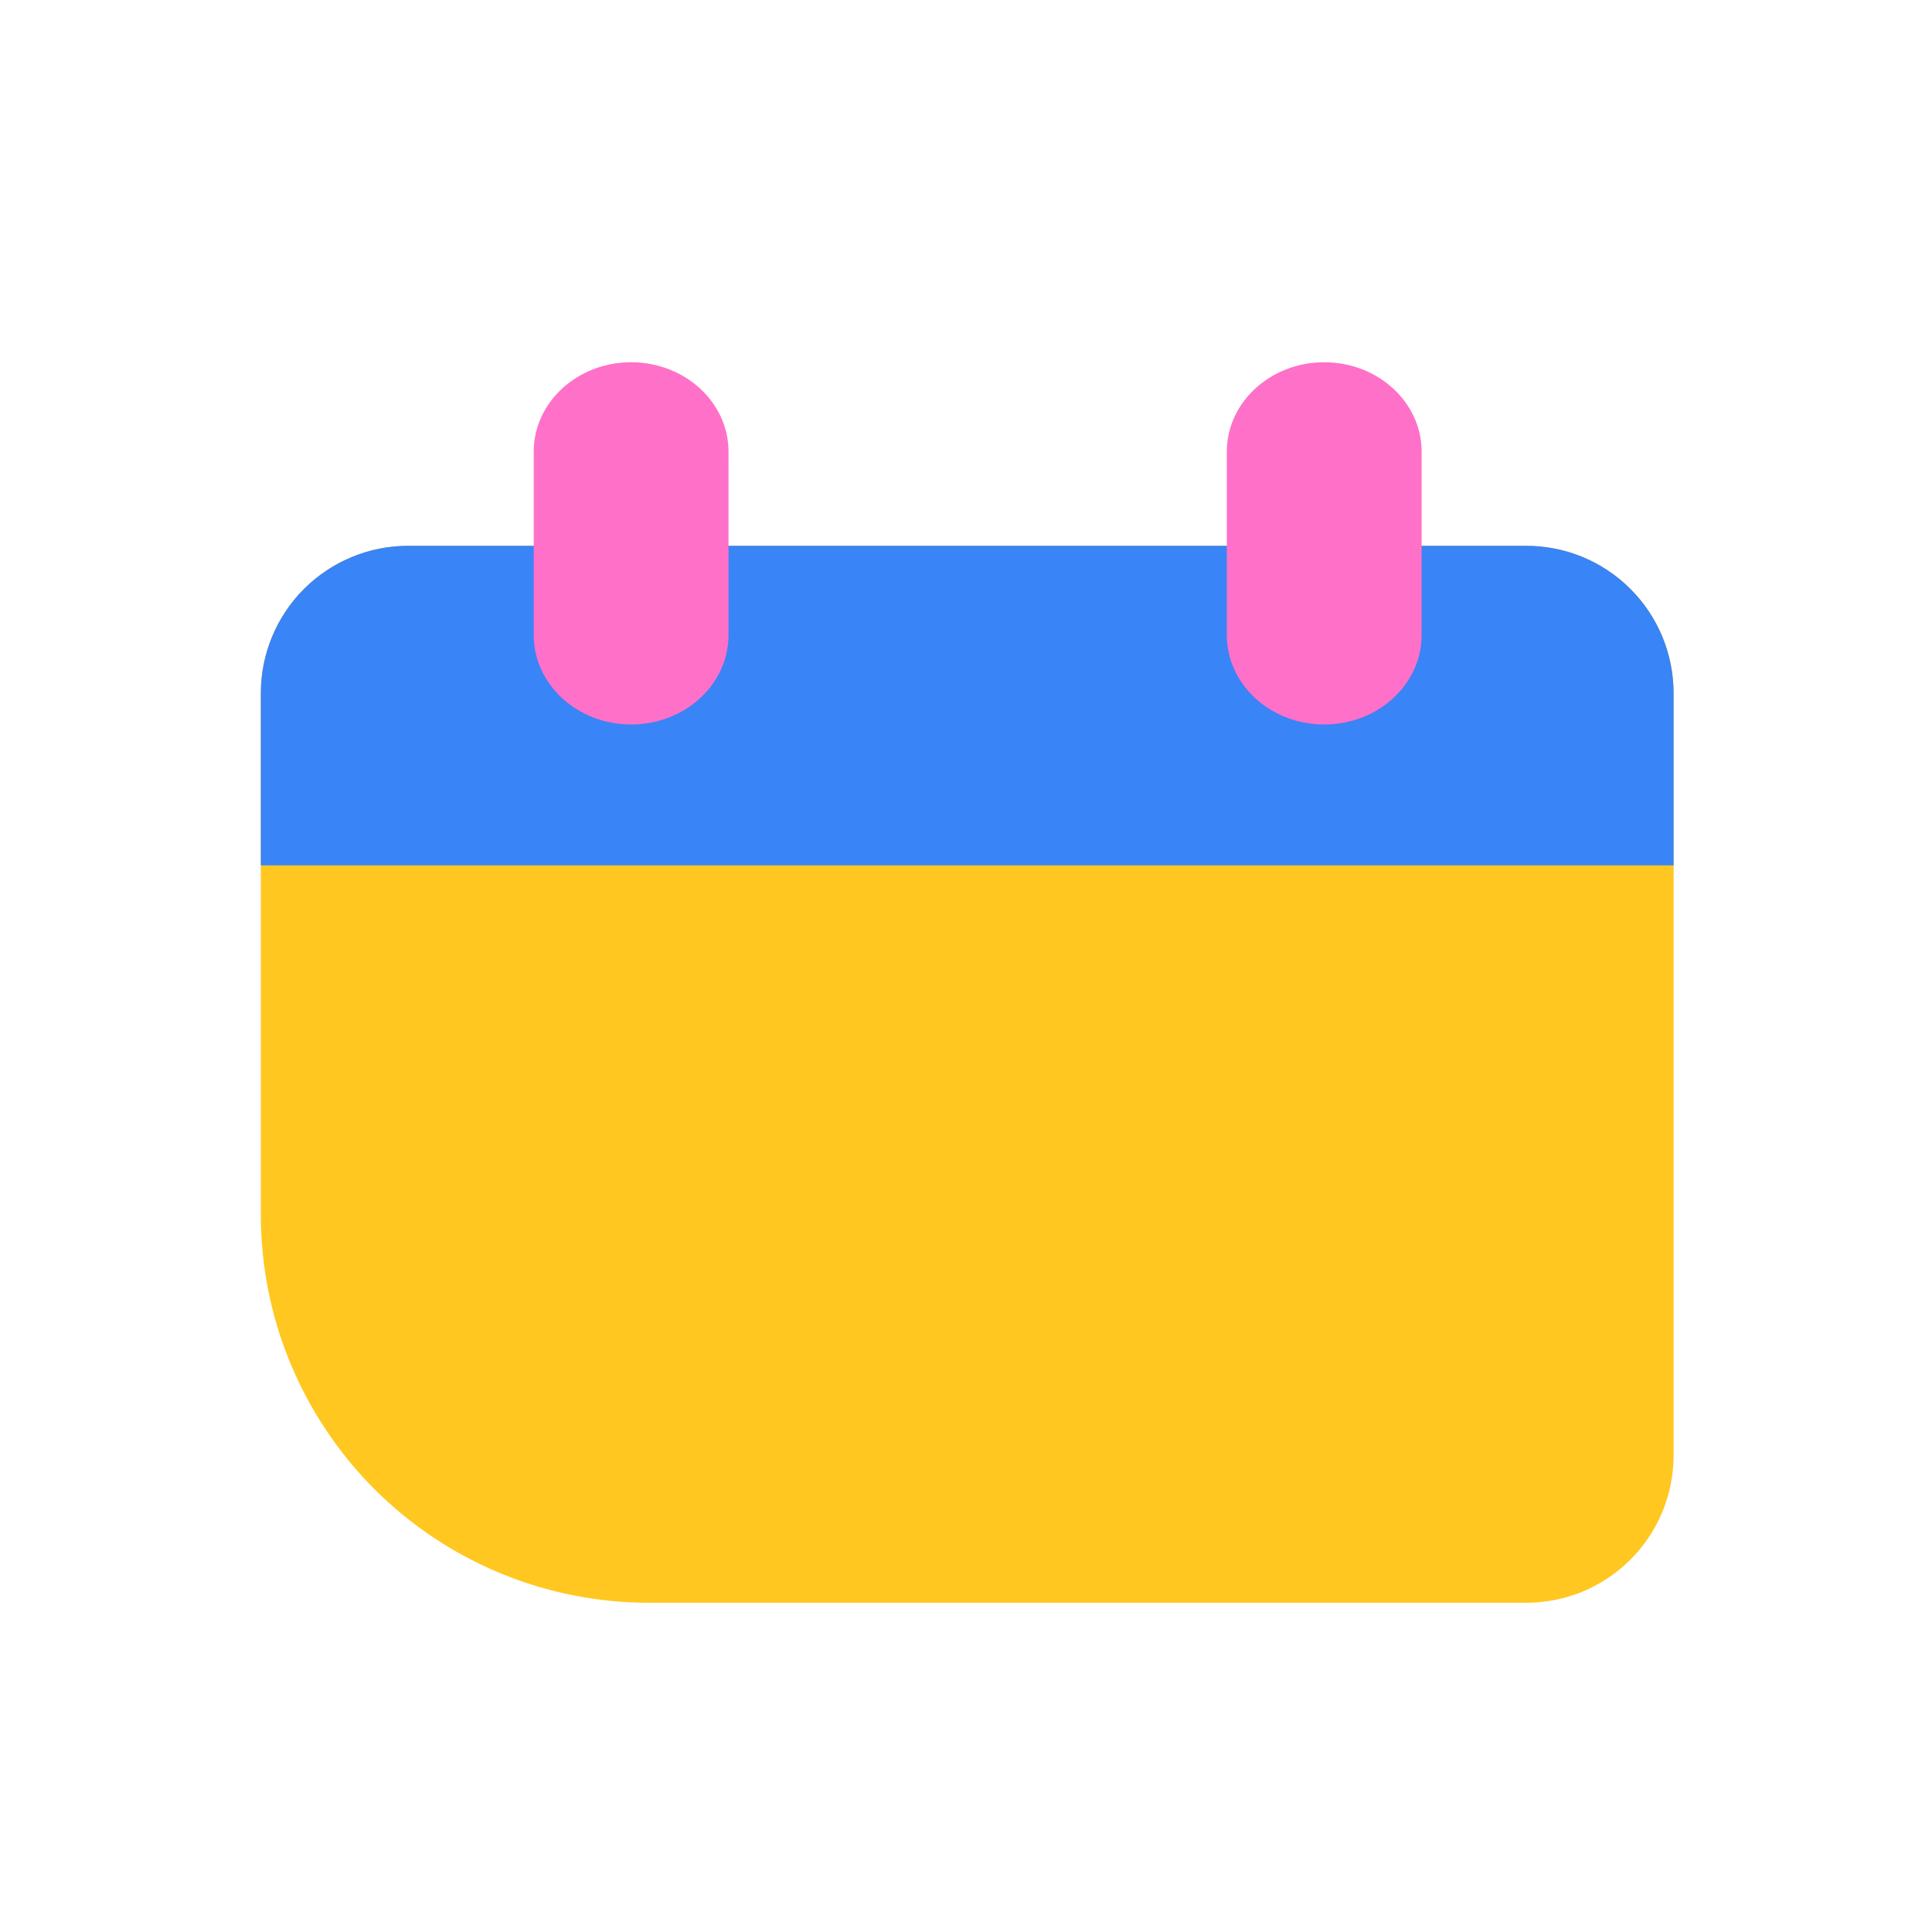 <svg width="24" height="24" viewBox="0 0 24 24" fill="none" xmlns="http://www.w3.org/2000/svg">
<path d="M18.95 6.78H5.07C4.585 6.78 4.119 6.973 3.776 7.316C3.433 7.659 3.24 8.125 3.24 8.61V15.09C3.24 15.724 3.365 16.351 3.608 16.937C3.851 17.522 4.207 18.054 4.655 18.502C5.104 18.95 5.636 19.304 6.222 19.546C6.808 19.788 7.436 19.911 8.07 19.91H18.95C19.191 19.911 19.43 19.865 19.653 19.774C19.877 19.682 20.079 19.548 20.25 19.378C20.422 19.207 20.557 19.005 20.65 18.783C20.742 18.56 20.79 18.321 20.79 18.08V8.61C20.79 8.369 20.742 8.13 20.65 7.907C20.557 7.685 20.422 7.482 20.25 7.312C20.079 7.142 19.877 7.008 19.653 6.916C19.43 6.825 19.191 6.779 18.95 6.78Z" fill="#FFC720"/>
<path d="M20.79 10.75V8.61C20.79 8.369 20.742 8.13 20.65 7.907C20.557 7.685 20.422 7.482 20.25 7.312C20.079 7.142 19.877 7.008 19.653 6.916C19.43 6.825 19.191 6.779 18.95 6.78H5.07C4.585 6.78 4.119 6.973 3.776 7.316C3.433 7.659 3.24 8.125 3.24 8.61V10.75H20.79Z" fill="#3984F7"/>
<path d="M9.05 5.611C9.05 4.998 8.508 4.5 7.84 4.5C7.172 4.5 6.63 4.998 6.63 5.611V7.889C6.63 8.502 7.172 9 7.84 9C8.508 9 9.05 8.502 9.05 7.889V5.611Z" fill="#FF70C8"/>
<path d="M17.66 5.611C17.66 4.998 17.118 4.5 16.45 4.5C15.782 4.5 15.24 4.998 15.24 5.611V7.889C15.24 8.502 15.782 9 16.45 9C17.118 9 17.66 8.502 17.66 7.889V5.611Z" fill="#FF70C8"/>
</svg>
